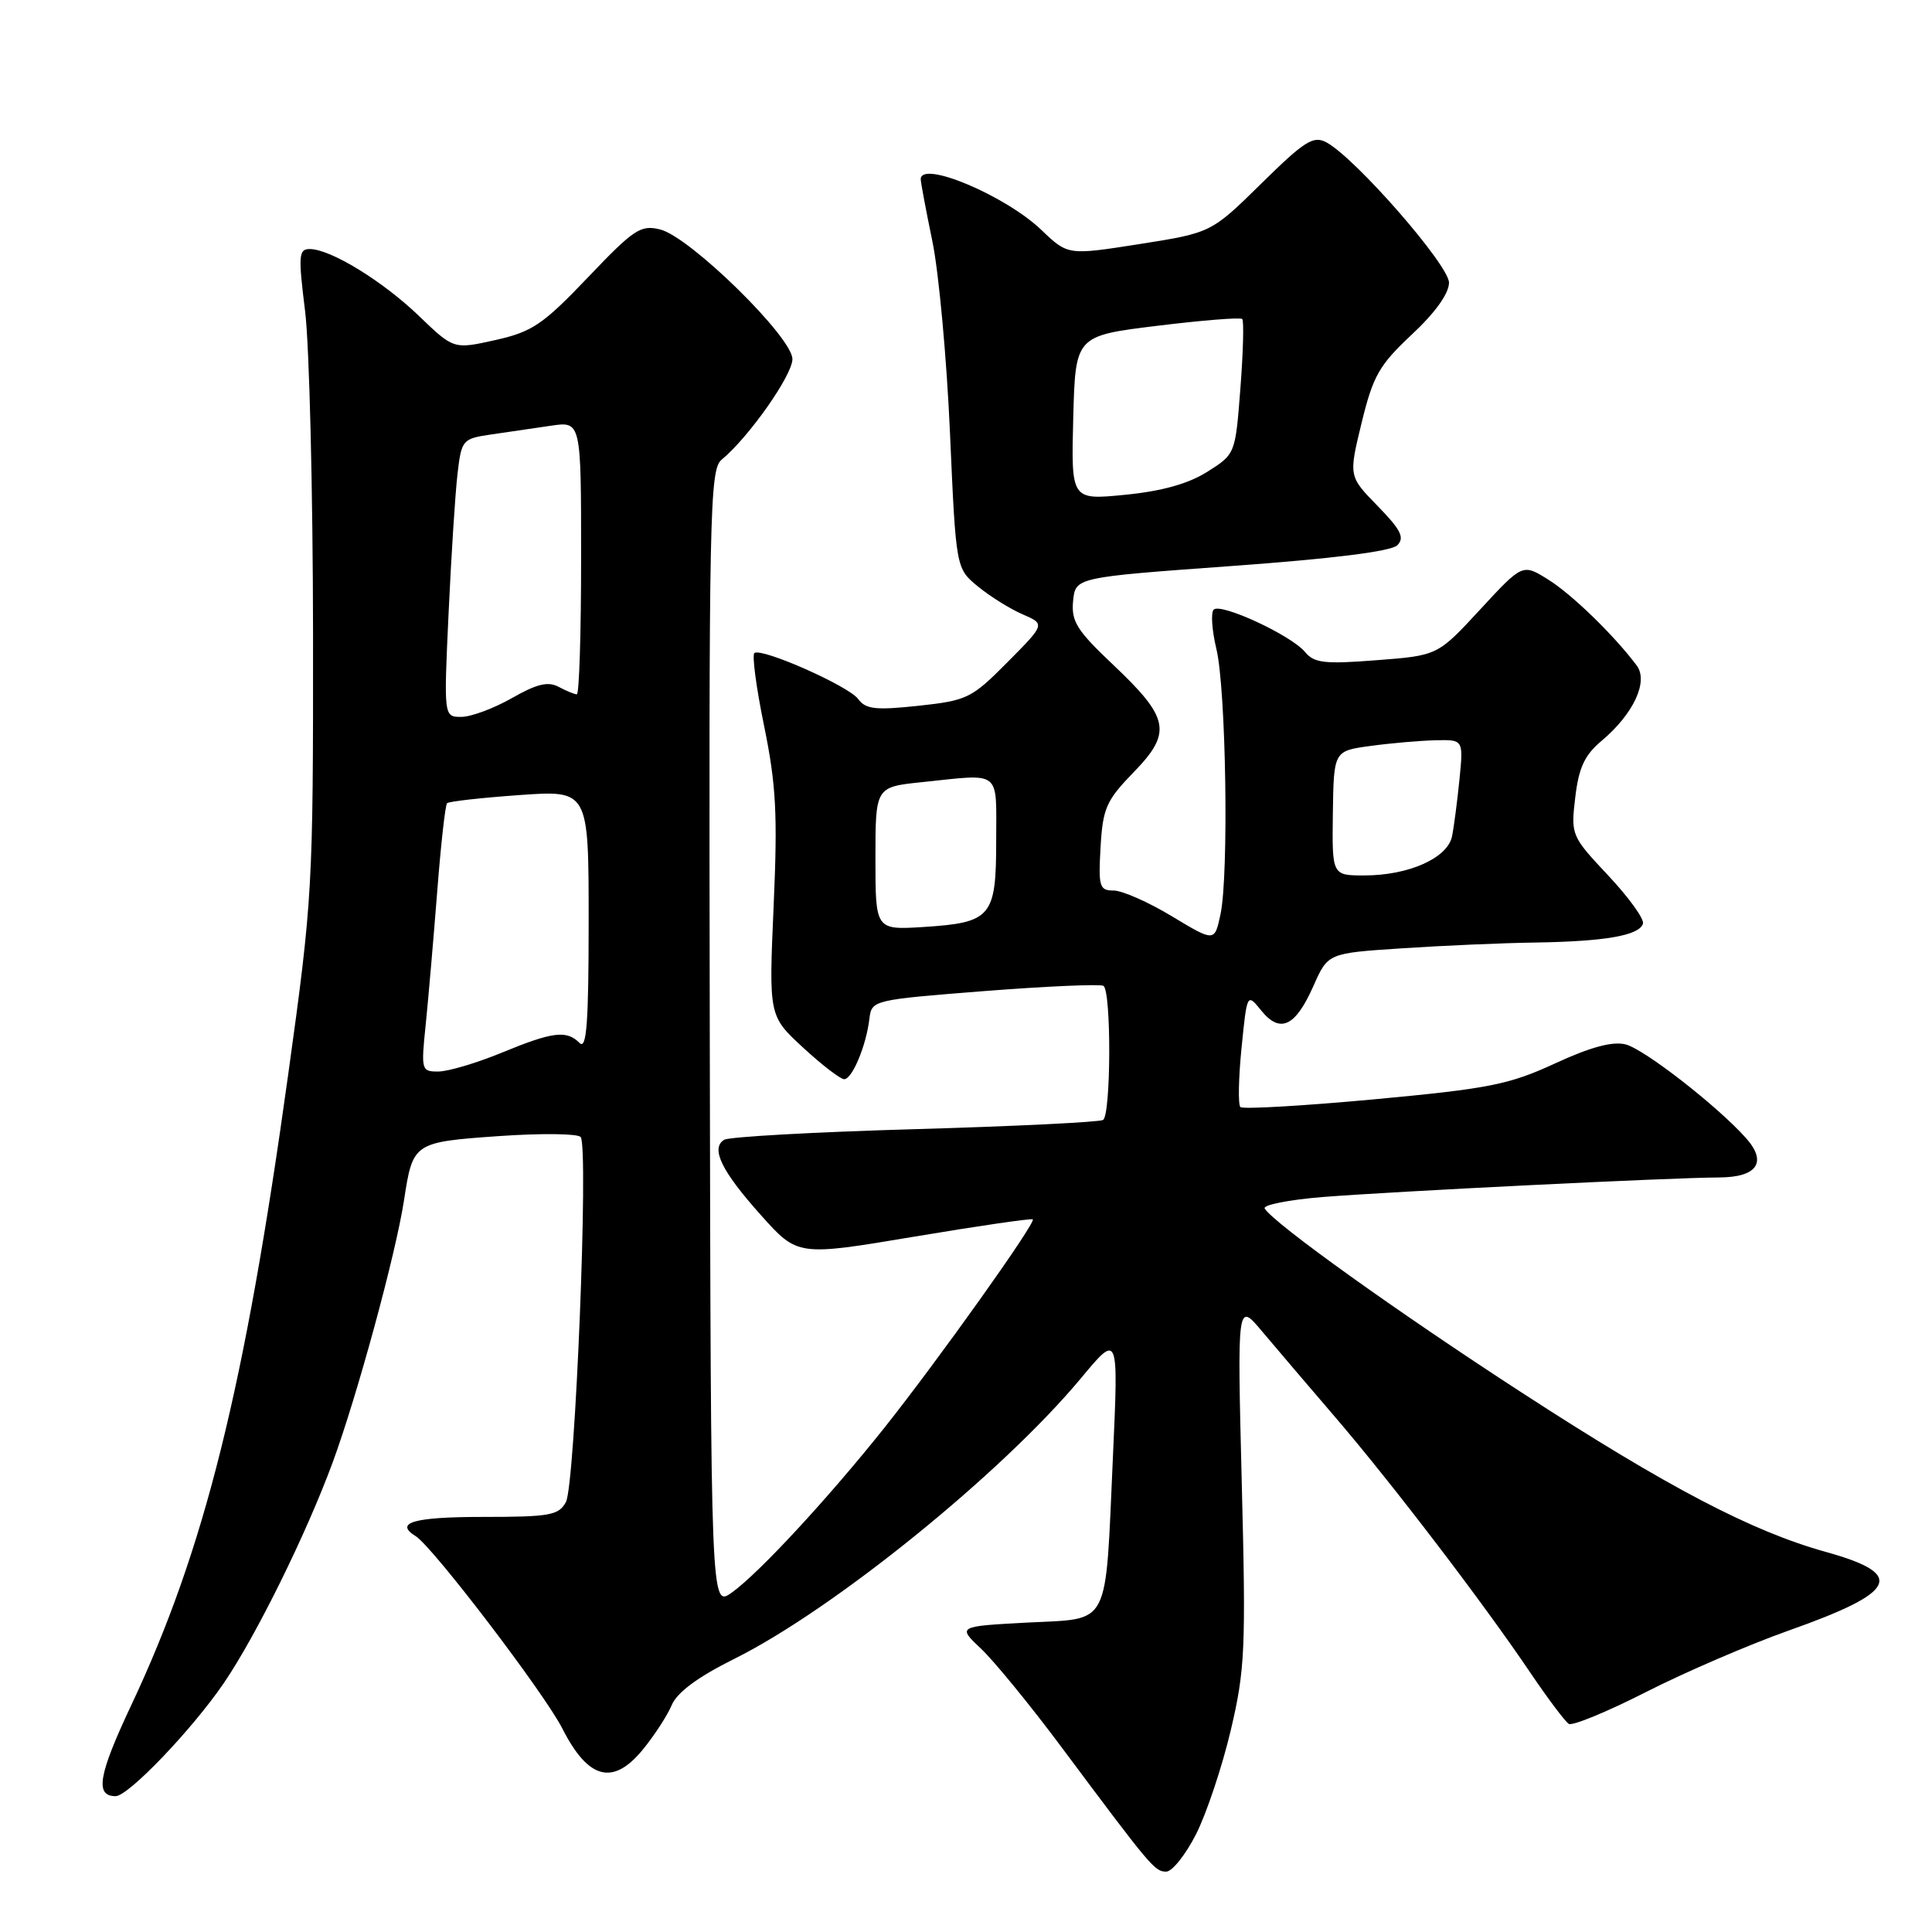 <?xml version="1.0" encoding="UTF-8" standalone="no"?>
<!DOCTYPE svg PUBLIC "-//W3C//DTD SVG 1.1//EN" "http://www.w3.org/Graphics/SVG/1.1/DTD/svg11.dtd" >
<svg xmlns="http://www.w3.org/2000/svg" xmlns:xlink="http://www.w3.org/1999/xlink" version="1.1" viewBox="0 0 256 256">
 <g >
 <path fill="currentColor"
d=" M 158.49 243.03 C 159.87 240.29 161.94 234.11 163.08 229.28 C 164.98 221.21 165.10 218.55 164.54 196.50 C 163.94 172.50 163.94 172.50 167.22 176.40 C 169.02 178.54 173.46 183.75 177.09 187.98 C 184.54 196.68 196.59 212.46 202.81 221.69 C 205.11 225.09 207.39 228.12 207.87 228.42 C 208.35 228.72 212.97 226.82 218.13 224.19 C 223.28 221.57 231.78 217.91 237.00 216.06 C 251.47 210.94 252.58 208.60 241.94 205.64 C 232.12 202.91 220.97 197.07 201.71 184.57 C 185.13 173.82 168.82 162.13 167.58 160.14 C 167.29 159.66 170.75 158.98 175.27 158.61 C 184.74 157.86 221.42 156.04 227.78 156.02 C 232.83 156.00 234.20 154.01 231.37 150.82 C 227.64 146.62 217.86 139.00 215.40 138.39 C 213.68 137.95 210.74 138.74 206.03 140.92 C 199.93 143.73 197.29 144.25 182.05 145.67 C 172.63 146.54 164.67 147.00 164.36 146.69 C 164.04 146.38 164.11 142.85 164.51 138.85 C 165.24 131.58 165.24 131.58 167.12 133.90 C 169.62 136.99 171.65 136.04 174.03 130.66 C 175.96 126.30 175.96 126.30 185.73 125.66 C 191.10 125.30 199.10 124.95 203.50 124.89 C 212.72 124.74 217.18 123.96 217.70 122.40 C 217.90 121.79 215.83 118.92 213.10 116.01 C 208.19 110.78 208.14 110.64 208.73 105.65 C 209.19 101.73 209.97 100.05 212.20 98.18 C 216.45 94.61 218.46 90.30 216.87 88.18 C 213.86 84.16 208.24 78.71 205.12 76.78 C 201.75 74.68 201.75 74.68 196.12 80.77 C 190.50 86.86 190.50 86.86 182.42 87.48 C 175.51 88.02 174.13 87.86 172.92 86.39 C 171.08 84.17 161.75 79.85 160.82 80.78 C 160.42 81.18 160.59 83.53 161.18 86.00 C 162.46 91.32 162.84 115.92 161.72 121.16 C 160.94 124.82 160.94 124.82 155.28 121.41 C 152.17 119.53 148.69 118.00 147.56 118.00 C 145.68 118.00 145.53 117.50 145.83 112.25 C 146.13 107.09 146.58 106.07 150.21 102.33 C 155.34 97.05 154.97 95.15 147.47 88.06 C 142.69 83.54 141.93 82.33 142.19 79.64 C 142.50 76.50 142.50 76.50 163.20 75.00 C 176.62 74.03 184.34 73.06 185.15 72.25 C 186.15 71.25 185.63 70.21 182.55 67.05 C 178.70 63.11 178.70 63.11 180.42 56.03 C 181.94 49.79 182.74 48.39 187.07 44.33 C 190.17 41.44 192.00 38.88 192.00 37.46 C 192.00 35.13 179.58 20.91 175.75 18.86 C 174.02 17.94 172.86 18.68 167.13 24.32 C 160.50 30.84 160.50 30.84 151.00 32.34 C 141.50 33.83 141.50 33.83 138.00 30.48 C 133.23 25.91 122.00 21.18 122.00 23.75 C 122.00 24.16 122.70 27.88 123.55 32.00 C 124.40 36.12 125.45 47.56 125.88 57.41 C 126.67 75.32 126.67 75.32 129.58 77.71 C 131.19 79.03 133.85 80.69 135.50 81.40 C 138.50 82.70 138.50 82.70 133.50 87.74 C 128.74 92.54 128.17 92.82 121.70 93.52 C 116.00 94.13 114.70 93.98 113.70 92.61 C 112.45 90.91 101.05 85.85 99.97 86.52 C 99.62 86.73 100.20 91.09 101.25 96.20 C 102.84 103.98 103.05 107.88 102.51 120.06 C 101.87 134.62 101.87 134.62 106.41 138.81 C 108.91 141.12 111.36 143.00 111.86 143.00 C 112.92 143.00 114.78 138.55 115.20 135.00 C 115.50 132.52 115.61 132.49 130.46 131.32 C 138.69 130.68 145.78 130.37 146.21 130.63 C 147.27 131.29 147.22 147.74 146.16 148.40 C 145.69 148.69 134.47 149.24 121.21 149.62 C 107.96 150.00 96.59 150.63 95.95 151.03 C 94.13 152.16 95.61 155.19 100.86 161.05 C 105.70 166.45 105.70 166.45 121.10 163.87 C 129.57 162.45 136.66 161.42 136.85 161.57 C 137.32 161.96 124.35 180.17 117.20 189.17 C 109.77 198.50 100.54 208.48 96.96 211.03 C 94.19 213.00 94.19 213.00 94.05 137.66 C 93.92 67.70 94.03 62.22 95.62 60.91 C 99.21 57.95 105.00 49.72 105.00 47.58 C 105.00 44.69 91.44 31.40 87.49 30.41 C 84.90 29.76 84.01 30.34 77.90 36.76 C 71.92 43.02 70.53 43.96 65.64 45.06 C 60.12 46.29 60.12 46.29 55.55 41.90 C 50.73 37.25 43.79 33.00 41.04 33.00 C 39.57 33.00 39.51 33.85 40.43 41.25 C 40.99 45.79 41.46 65.03 41.48 84.00 C 41.50 117.69 41.42 119.07 38.17 142.50 C 32.41 184.03 27.10 205.34 17.39 225.95 C 13.03 235.21 12.55 238.00 15.32 238.00 C 17.01 238.00 25.46 229.17 29.67 223.00 C 33.94 216.73 40.57 203.30 44.08 193.78 C 47.31 185.01 52.46 166.11 53.54 159.00 C 54.71 151.40 54.79 151.34 66.08 150.54 C 71.66 150.15 76.55 150.20 76.94 150.66 C 78.02 151.92 76.21 196.74 74.99 199.02 C 74.04 200.79 72.88 201.00 63.96 201.00 C 54.84 201.00 52.19 201.76 55.08 203.55 C 57.34 204.95 72.16 224.39 74.53 229.07 C 77.93 235.76 81.20 236.64 85.12 231.90 C 86.66 230.03 88.41 227.35 89.00 225.95 C 89.72 224.24 92.45 222.22 97.29 219.81 C 110.43 213.28 132.79 195.18 143.26 182.59 C 148.21 176.64 148.21 176.64 147.47 193.01 C 146.42 216.05 147.28 214.40 136.11 215.00 C 126.85 215.50 126.85 215.50 130.03 218.50 C 131.77 220.15 136.55 226.00 140.65 231.50 C 152.54 247.44 153.01 248.00 154.53 248.00 C 155.32 248.00 157.10 245.76 158.49 243.03 Z  M 56.41 135.75 C 56.76 132.31 57.44 124.41 57.93 118.18 C 58.41 111.95 59.00 106.66 59.24 106.43 C 59.47 106.19 63.79 105.71 68.83 105.35 C 78.00 104.70 78.00 104.70 78.00 122.05 C 78.00 135.54 77.73 139.13 76.80 138.20 C 75.07 136.47 73.25 136.70 66.50 139.48 C 63.20 140.84 59.44 141.96 58.13 141.98 C 55.83 142.00 55.78 141.84 56.41 135.75 Z  M 116.00 113.76 C 116.00 104.28 116.00 104.28 122.15 103.64 C 132.81 102.53 132.00 101.89 132.00 111.38 C 132.00 121.50 131.37 122.25 122.40 122.83 C 116.00 123.23 116.00 123.23 116.00 113.76 Z  M 176.61 107.75 C 176.73 99.50 176.73 99.50 181.61 98.84 C 184.30 98.47 188.17 98.14 190.20 98.09 C 193.91 98.00 193.91 98.00 193.39 103.25 C 193.10 106.14 192.66 109.54 192.40 110.82 C 191.81 113.70 186.66 116.00 180.78 116.00 C 176.50 116.00 176.50 116.00 176.61 107.75 Z  M 59.44 81.25 C 59.79 73.69 60.32 65.40 60.62 62.82 C 61.15 58.27 61.27 58.13 65.08 57.57 C 67.24 57.26 70.80 56.74 73.00 56.41 C 77.00 55.82 77.00 55.82 77.00 73.91 C 77.00 83.86 76.75 92.00 76.43 92.00 C 76.12 92.00 75.04 91.55 74.02 91.01 C 72.62 90.26 71.12 90.62 67.83 92.50 C 65.45 93.86 62.44 94.98 61.15 94.99 C 58.80 95.00 58.80 95.00 59.44 81.25 Z  M 142.21 55.38 C 142.50 44.50 142.50 44.50 153.34 43.17 C 159.30 42.44 164.37 42.03 164.60 42.27 C 164.84 42.51 164.73 46.63 164.36 51.44 C 163.69 60.16 163.69 60.17 159.98 62.51 C 157.47 64.10 153.97 65.08 149.10 65.56 C 141.93 66.27 141.93 66.27 142.21 55.38 Z "/>
</g>
</svg>